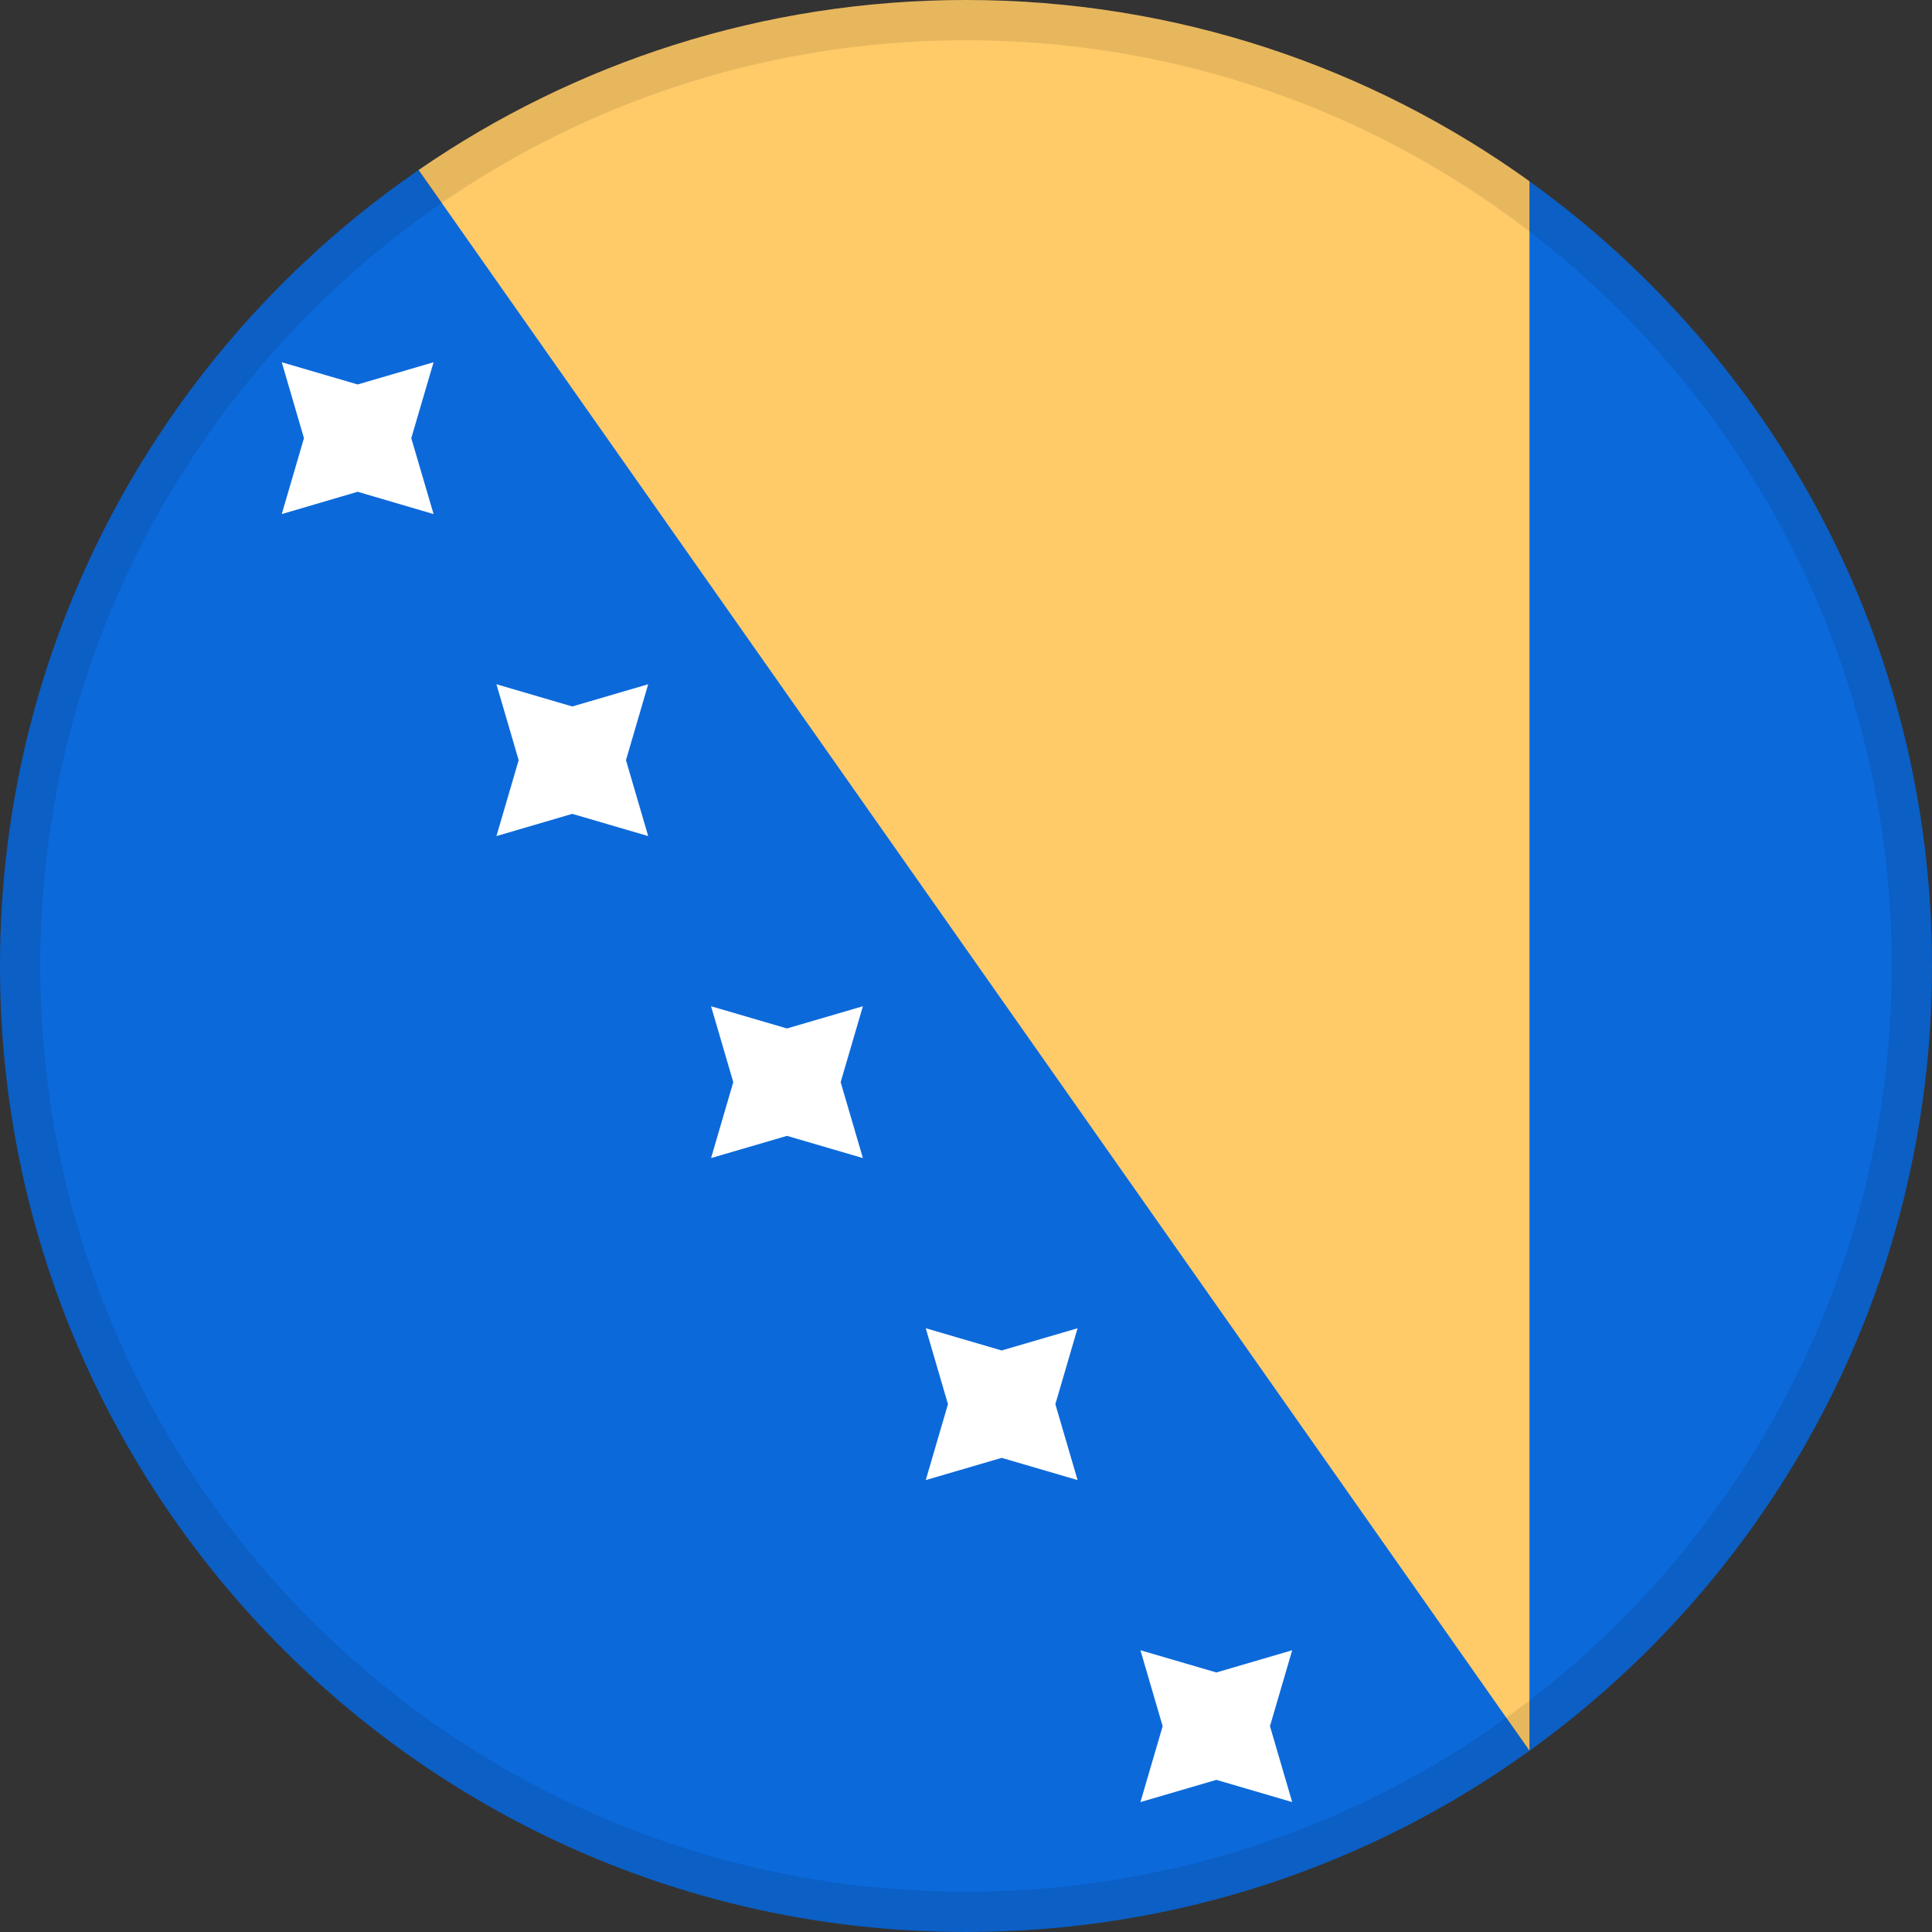 <svg width="24" height="24" viewBox="0 0 24 24" fill="none" xmlns="http://www.w3.org/2000/svg">
<rect x="0" y="0" width="24" height="24" fill="#333333" stroke="none"/>
<path fill-rule="evenodd" clip-rule="evenodd" d="M12 23.5C18.351 23.5 23.5 18.351 23.5 12C23.5 5.649 18.351 0.5 12 0.5C5.649 0.5 0.5 5.649 0.5 12C0.5 18.351 5.649 23.5 12 23.5Z" fill="#0C69DA"/>
<path fill-rule="evenodd" clip-rule="evenodd" d="M5.199 2.112L19 21.748C17.03 23.166 14.612 24 12 24C5.373 24 0 18.628 0 12C0 8.019 1.939 4.49 4.925 2.307L5.199 2.112ZM19 21.748L19.001 2.253C22.029 4.431 24 7.986 24 12C24 16.015 22.028 19.57 19 21.748L19.001 2.253L19 21.748Z" fill="#0C69DA"/>
<path fill-rule="evenodd" clip-rule="evenodd" d="M12 0C14.612 0 17.03 0.835 19 2.252L19 21.748L5.2 2.112C7.133 0.78 9.475 0 12 0Z" fill="#FFCA68"/>
<path fill-rule="evenodd" clip-rule="evenodd" d="M16.052 20.5L15.776 21.443L16.052 22.386L15.11 22.11L14.167 22.386L14.443 21.443L14.167 20.5L15.11 20.776L16.052 20.5ZM13.386 16.5L13.11 17.443L13.386 18.386L12.443 18.11L11.5 18.386L11.776 17.443L11.5 16.5L12.443 16.776L13.386 16.5ZM10.719 12.5L10.443 13.443L10.719 14.386L9.776 14.11L8.833 14.386L9.109 13.443L8.833 12.5L9.776 12.776L10.719 12.5ZM8.052 8.5L7.776 9.443L8.052 10.386L7.109 10.11L6.167 10.386L6.443 9.443L6.167 8.5L7.109 8.776L8.052 8.5ZM5.386 4.5L5.109 5.443L5.386 6.386L4.443 6.109L3.5 6.386L3.776 5.443L3.5 4.5L4.443 4.776L5.386 4.5Z" fill="white"/>
<path d="M12 0.25C18.489 0.25 23.75 5.511 23.75 12C23.75 18.489 18.489 23.75 12 23.75C5.511 23.75 0.25 18.489 0.25 12C0.25 5.511 5.511 0.25 12 0.25Z" stroke="black" stroke-opacity="0.095" stroke-width="0.5"/>
</svg>

